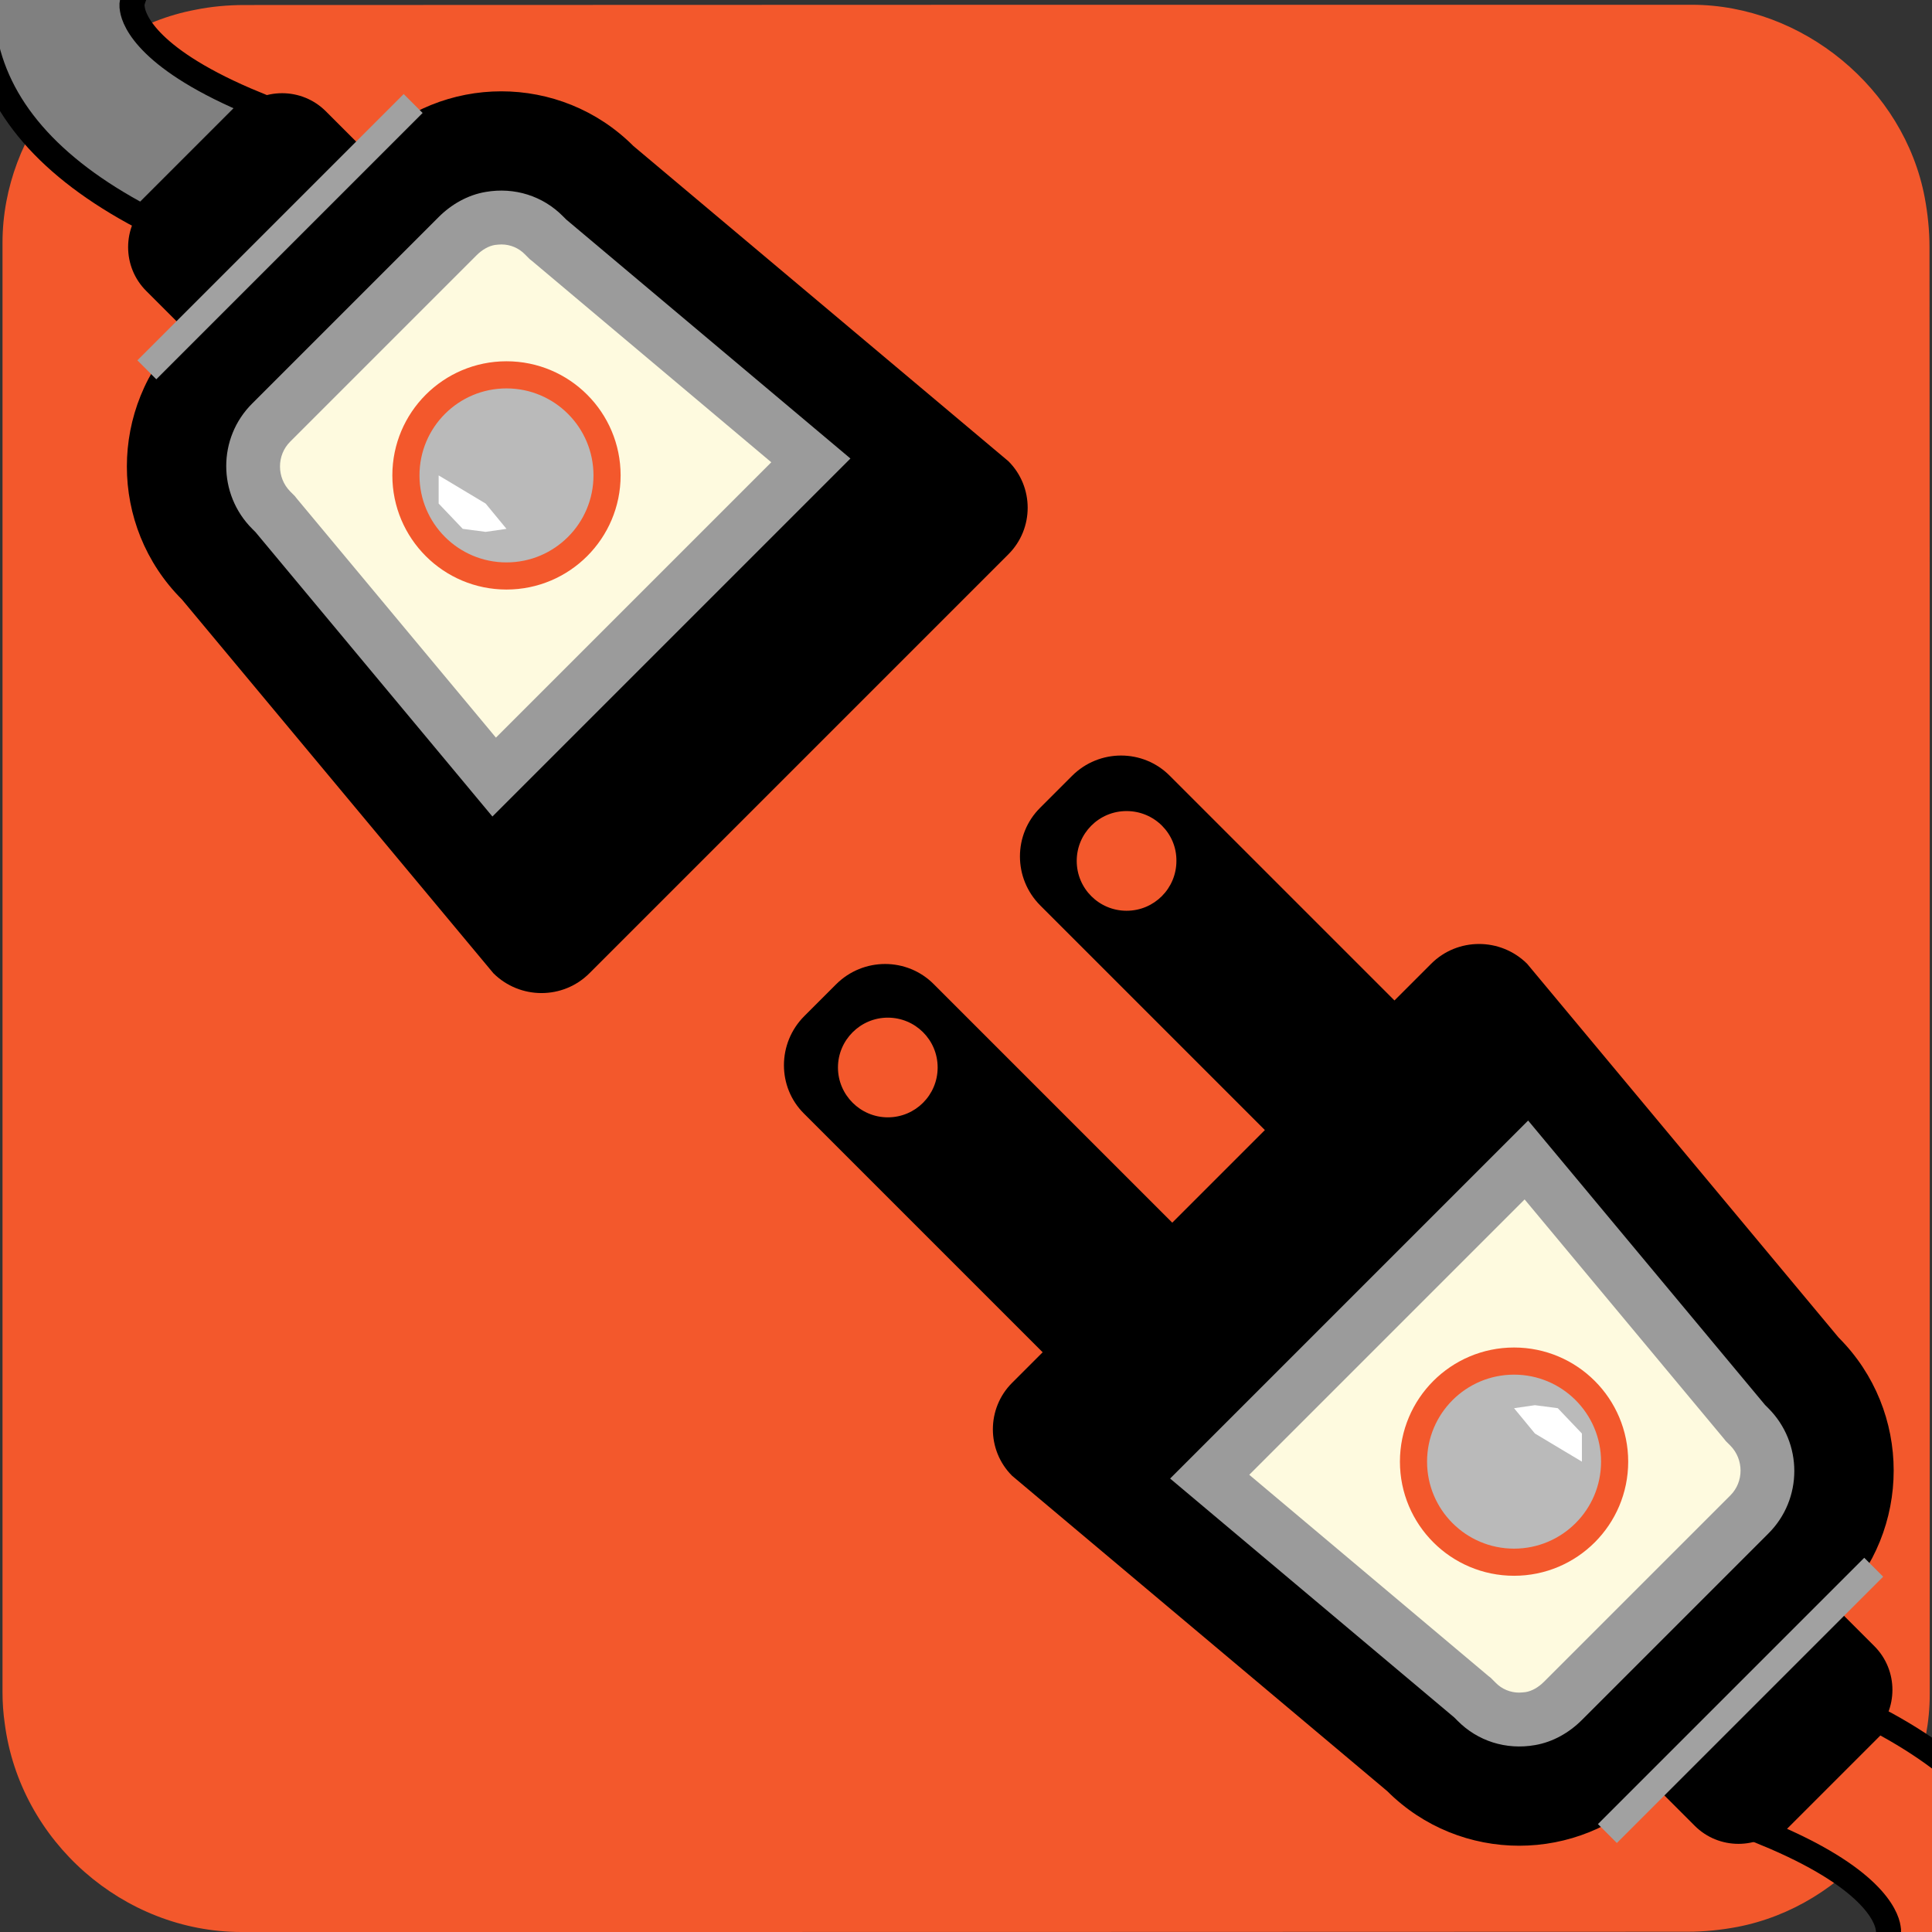 <svg xmlns="http://www.w3.org/2000/svg" viewBox="0 0 769 769" overflow="hidden" preserveAspectRatio="xMidYMid meet" id="eaf-18616-0"><rect x="0" y="0" width="769" height="769" fill="#333333" stroke="none"/><defs><clipPath id="eaf-18616-1"><rect x="0" y="0" width="769" height="769"></rect></clipPath><style>#eaf-18616-0 * {animation: 6000ms linear infinite normal both running;offset-rotate:0deg}@keyframes eaf-18616-2{0%{fill:#f3582c}43.88%{fill:#f3582c}50%{fill:#f4b526;animation-timing-function:ease-in-out}53.88%{fill:#f3582c}58.33%{fill:#f4b526;animation-timing-function:ease-in-out}62.22%{fill:#f3582c}66.67%{fill:#f4b526;animation-timing-function:ease-in-out}70.55%{fill:#f3582c}75%{fill:#f4b526;animation-timing-function:ease-in-out}78.88%{fill:#f3582c}83.33%{fill:#f4b526;animation-timing-function:ease-in-out}87.22%{fill:#f3582c}91.67%{fill:#f4b526;animation-timing-function:ease-in-out}93.33%,100%{fill:#f3582c}}@keyframes eaf-18616-3{0%,100%{transform:translate(212.939px,568.753px)}}@keyframes eaf-18616-4{0%{transform:scale(1,1)}43.88%{transform:scale(1,1);animation-timing-function:ease-in-out}50%{transform:scale(1.1,1.1);animation-timing-function:ease-in-out}53.88%{transform:scale(1,1);animation-timing-function:ease-in-out}58.33%{transform:scale(1.1,1.1);animation-timing-function:ease-in-out}62.22%{transform:scale(1,1);animation-timing-function:ease-in-out}66.67%{transform:scale(1.1,1.1);animation-timing-function:ease-in-out}70.55%{transform:scale(1,1);animation-timing-function:ease-in-out}75%{transform:scale(1.1,1.1);animation-timing-function:ease-in-out}78.88%{transform:scale(1,1);animation-timing-function:ease-in-out}83.33%{transform:scale(1.1,1.1);animation-timing-function:ease-in-out}87.22%{transform:scale(1,1);animation-timing-function:ease-in-out}91.67%{transform:scale(1.1,1.1);animation-timing-function:ease-in-out}93.33%,100%{transform:scale(1,1)}}@keyframes eaf-18616-5{0%,100%{transform:translate(-204.439px,-577.153px)}}@keyframes eaf-18616-6{0%{fill:#bababa}46.12%{fill:#bababa;animation-timing-function:ease-in-out}51.67%{fill:#6dff0c;animation-timing-function:ease-in-out}57.22%{fill:#4a0;animation-timing-function:ease-in-out}62.77%{fill:#6dff0c;animation-timing-function:ease-in-out}68.32%{fill:#bababa;animation-timing-function:ease-in-out}68.33%{fill:#4a0;animation-timing-function:ease-in-out}73.88%{fill:#6dff0c;animation-timing-function:ease-in-out}79.43%{fill:#bababa;animation-timing-function:ease-in-out}79.45%{fill:#4a0;animation-timing-function:ease-in-out}85%{fill:#6dff0c;animation-timing-function:ease-in-out}90.55%,100%{fill:#bababa}}@keyframes eaf-18616-7{0%,100%{filter:none}}@keyframes eaf-18616-8{0%{filter:drop-shadow(0 0 12px #0000)}46.12%{filter:drop-shadow(0 0 12px #0000)}51.67%{filter:drop-shadow(0 0 12px #37ff00)}57.22%{filter:drop-shadow(0 0 12px #0000)}62.77%{filter:drop-shadow(0 0 12px #37ff00)}68.32%{filter:drop-shadow(0 0 12px #6b6b6b)}68.33%{filter:drop-shadow(0 0 12px #0000)}73.88%{filter:drop-shadow(0 0 12px #37ff00)}79.43%{filter:drop-shadow(0 0 12px #6b6b6b)}79.45%{filter:drop-shadow(0 0 12px #6b6b6b)}85%{filter:drop-shadow(0 0 12px #37ff00)}90.55%,100%{filter:drop-shadow(0 0 12px #0000)}}@keyframes eaf-18616-9{0%,100%{transform:none;offset-path:path("m642.278 745.849l0 0l-96.237 -89.031l0 0l96.237 89.031")}}@keyframes eaf-18616-10{0%{offset-distance:0%}16.67%{offset-distance:0%}43.88%{offset-distance:50%}93.33%{offset-distance:50%}100%{offset-distance:100%}}@keyframes eaf-18616-11{0%,100%{transform:matrix(-1,0,0,1,289.069,-614.837)}}@keyframes eaf-18616-12{0%{fill:#808080}43.88%{fill:#f3582c}50%{fill:#f4b526;animation-timing-function:ease-in-out}53.88%{fill:#f3582c}58.33%{fill:#f4b526;animation-timing-function:ease-in-out}62.22%{fill:#f3582c}66.67%{fill:#f4b526;animation-timing-function:ease-in-out}70.55%{fill:#f3582c}75%{fill:#f4b526;animation-timing-function:ease-in-out}78.88%{fill:#f3582c}83.33%{fill:#f4b526;animation-timing-function:ease-in-out}87.22%{fill:#f3582c}91.67%{fill:#f4b526;animation-timing-function:ease-in-out}93.33%,100%{fill:#f3582c}}@keyframes eaf-18616-13{0%,100%{transform:none;offset-path:path("m161.965 25.163l0 0l64.363 70.893l0 0l-64.363 -70.893")}}@keyframes eaf-18616-14{0%,100%{transform:matrix(1,0,0,-1,-289.069,614.837)}}@keyframes eaf-18616-15{0%,100%{transform:translate(306.754px,400.645px)}}@keyframes eaf-18616-16{0%,27.22%{transform:scale(0.85,0.85)}31.12%,100%{transform:scale(1,1)}}@keyframes eaf-18616-17{0%,100%{transform:translate(-306.754px,-400.645px)}}@keyframes eaf-18616-18{0%{opacity:0}27.22%{opacity:0}28.33%{opacity:0.41}29.45%{opacity:0.21}30.55%{opacity:1}32.78%,100%{opacity:0}}@keyframes eaf-18616-19{0%,100%{transform:translate(428.442px,262.866px)}}@keyframes eaf-18616-20{0%,28.33%{transform:scale(0.85,0.85)}32.23%,100%{transform:scale(1,1)}}@keyframes eaf-18616-21{0%,100%{transform:translate(-428.442px,-262.866px)}}</style></defs><g clip-path="url('#eaf-18616-1')" style="isolation: isolate;"><g><path fill="#f3582c" d="m768.1 385.5c0 96.2 0 192.5 0 288.8c0 44.1 -33.3 84.4 -76.7 92.7c-6.4 1.2 -13.1 1.9 -19.6 1.9c-191.9 0.1 -383.8 0.1 -575.7 0.1c-47 0 -88.1 -36.1 -94.2 -82.9c-0.6 -4.1 -0.9 -8.3 -0.9 -12.5c0 -192.4 0 -384.7 0 -577c0 -44.1 33.3 -84.5 76.7 -92.7c6.4 -1.3 13 -1.9 19.6 -1.9c192 -0.1 384.1 -0.1 576.1 -0.1c44.1 0 84.5 33.3 92.7 76.7c1.2 6.4 1.9 13.1 1.9 19.6c0.1 95.8 0.1 191.6 0.1 287.3z"></path><g transform="matrix(-1 0 0 1 931.347 131.011)" style="animation-name: eaf-18616-9, eaf-18616-10, eaf-18616-11; animation-composition: replace, add, add;"><path fill="#f3582c" stroke="#000000" stroke-width="10" d="m27.4 845.9c16.1 -18 31.5 -24.7 43.9 -30.2c9.6 -4.2 17.2 -7.6 27 -16.9c19.4 -18.5 37.5 -51.7 34.2 -84.2c-1.2 -12.3 -5.1 -19.8 -9.6 -28.6c-6.1 -11.9 -14.5 -28.2 -10.7 -51.1c4.8 -28.9 26 -53.3 63.1 -72.9l45 45c-42.5 17.5 -48.3 33.1 -49 37.7c-0.5 2.8 -0.1 4.2 4.9 13.9c5.8 11.2 13.6 26.5 16 50.1c4.6 46.3 -16 98.6 -52.5 133.4c-17.3 16.5 -32.2 23.1 -44.2 28.4c-9.9 4.4 -15.9 7 -23.4 15.3c-13.2 14.7 -42.7 126.6 -43.7 153.7l-69.2 26.4c1.5 -41.4 45.5 -194.6 68.2 -220z" transform="translate(8.5 -8.4)" style="animation-name: eaf-18616-2, eaf-18616-3, eaf-18616-4, eaf-18616-5; animation-composition: replace, replace, add, add;"></path><g transform="matrix(1.24 0 0 1.24 -121.235 -66.346)"><path fill="#000000" d="m612.4 272.8l-10.2 -10.2c-8.7 -8.7 -22.8 -8.7 -31.4 0l-85.7 85.7l41.6 41.6l85.8 -85.8c8.6 -8.5 8.6 -22.6 -0.1 -31.3zm-26.8 32.5c-8.9 0 -16 -7.2 -16 -16c0 -8.9 7.2 -16 16 -16c8.8 0 16 7.2 16 16c0 8.8 -7.2 16 -16 16z" transform="translate(-21.723 1.211)"></path><path fill="#000000" d="m520.1 211.9c8.7 -8.7 8.7 -22.8 0 -31.4l-10.2 -10.2c-8.7 -8.7 -22.8 -8.7 -31.4 0l-85.7 85.7l41.6 41.6l85.7 -85.7zm-27.7 -30.3c8.9 0 16 7.2 16 16c0 8.9 -7.2 16 -16 16c-8.9 0 -16 -7.2 -16 -16c-0.1 -8.8 7.1 -16 16 -16z" transform="translate(-5.166 26.598)"></path></g><path fill="#000000" d="m256.8 595.7l14.2 -14.2c0.7 -0.7 1.9 -0.7 2.7 0l0.4 0.4c29 29 76.1 29 105.1 0l149.3 -125.5c10.2 -10.2 10.2 -26.8 0 -37l-166.8 -166.8c-10.5 -10.5 -27.6 -10.5 -38.2 0l-124 148.8c-29.2 29.2 -29.2 76.6 0 105.9l0 0c0.7 0.7 0.7 1.9 0 2.7l-14.2 14.2c-9.6 9.6 -9.6 25.2 0 34.9l36.6 36.6c9.7 9.6 25.3 9.6 34.9 0z"></path><line x1="177.7" y1="492.8" x2="283.7" y2="598.8" fill="none" stroke="#a1a1a1" stroke-width="10.655" stroke-miterlimit="10" transform="translate(7.85 0)"></line><path fill="#9b9b9b" d="m323.1 315l0 0l-94.3 113.2c0 0 0 0 -0.1 0.1l-1.2 1.2c-13.8 13.8 -13.8 36.2 0 49.9l74.2 74.2c5.1 5.1 11.6 8.8 18.7 10c11.5 2 22.8 -1.6 30.8 -9.7l1.2 -1.2c0 0 0 0 0.1 -0.1l113.1 -95.1l0 0l-142.5 -142.5z"></path><path fill="#fefadf" d="m326.7 542.7c-0.8 0 -1.7 -0.1 -2.6 -0.2c-2.5 -0.4 -5.1 -1.9 -7.3 -4.1l-74.2 -74.2c-5.4 -5.4 -5.4 -14.3 0 -19.8l1.1 -1.1l0.7 -0.7l0.8 -1l79.3 -95.2l109.6 109.6l-95.2 80.1l-0.9 0.7l-0.8 0.8l-1.1 1.1c-2.5 2.6 -5.9 4 -9.4 4l0 0z"></path><g style="animation-name: eaf-18616-7, eaf-18616-8; animation-composition: replace, add;"><ellipse fill="#bababa" stroke="#f3582c" stroke-width="6" rx="22.238" ry="22.238" transform="matrix(1.8 0 0 1.8 328.7 450.772)" style="animation-name: eaf-18616-6;"></ellipse></g><path fill="#fff" d="m0 0l9.59 -10.071l9.11 -1.2l8.3 1.2l-8.3 10.071l-18.7 11.201l0 -11.201z" transform="translate(301.7 439.571)"></path></g><g transform="matrix(1 0 0 -1 -127.103 640)" style="animation-name: eaf-18616-13, eaf-18616-10, eaf-18616-14; animation-composition: replace, add, add;"><path fill="#808080" stroke="#000000" stroke-width="10" d="m27.4 845.9c16.1 -18 31.5 -24.7 43.9 -30.2c9.6 -4.2 17.2 -7.6 27 -16.9c19.4 -18.5 37.5 -51.7 34.2 -84.2c-1.2 -12.3 -5.1 -19.8 -9.6 -28.6c-6.1 -11.9 -14.5 -28.2 -10.7 -51.1c4.8 -28.9 26 -53.3 63.1 -72.9l45 45c-42.5 17.5 -48.3 33.1 -49 37.7c-0.5 2.8 -0.1 4.2 4.9 13.9c5.8 11.2 13.6 26.5 16 50.1c4.6 46.3 -16 98.6 -52.5 133.4c-17.3 16.5 -32.2 23.1 -44.2 28.4c-9.9 4.4 -15.9 7 -23.4 15.3c-13.2 14.7 -42.7 126.6 -43.7 153.7l-69.2 26.4c1.5 -41.4 45.5 -194.6 68.2 -220z" transform="translate(8.5 -8.4)" style="animation-name: eaf-18616-12, eaf-18616-3, eaf-18616-4, eaf-18616-5; animation-composition: replace, replace, add, add;"></path><path fill="#000000" d="m256.8 595.7l14.2 -14.2c0.7 -0.7 1.9 -0.7 2.7 0l0.4 0.4c29 29 76.1 29 105.1 0l149.3 -125.5c10.2 -10.2 10.2 -26.8 0 -37l-166.8 -166.8c-10.5 -10.5 -27.6 -10.5 -38.2 0l-124 148.8c-29.2 29.2 -29.2 76.6 0 105.9l0 0c0.7 0.7 0.7 1.9 0 2.7l-14.2 14.2c-9.6 9.6 -9.6 25.2 0 34.9l36.6 36.6c9.7 9.6 25.3 9.6 34.9 0z"></path><line x1="177.7" y1="492.8" x2="283.7" y2="598.8" fill="none" stroke="#a1a1a1" stroke-width="10.655" stroke-miterlimit="10" transform="translate(7.85 0)"></line><path fill="#9b9b9b" d="m323.1 315l0 0l-94.3 113.2c0 0 0 0 -0.1 0.1l-1.2 1.2c-13.8 13.8 -13.8 36.2 0 49.9l74.2 74.2c5.1 5.1 11.6 8.8 18.7 10c11.5 2 22.8 -1.6 30.8 -9.7l1.2 -1.2c0 0 0 0 0.1 -0.1l113.1 -95.1l0 0l-142.5 -142.5z"></path><path fill="#fefadf" d="m326.7 542.7c-0.8 0 -1.7 -0.1 -2.6 -0.2c-2.5 -0.4 -5.1 -1.9 -7.3 -4.1l-74.2 -74.2c-5.4 -5.4 -5.4 -14.3 0 -19.8l1.1 -1.1l0.7 -0.7l0.8 -1l79.3 -95.2l109.6 109.6l-95.2 80.1l-0.9 0.7l-0.8 0.8l-1.1 1.1c-2.5 2.6 -5.9 4 -9.4 4l0 0z"></path><g style="animation-name: eaf-18616-7, eaf-18616-8; animation-composition: replace, add;"><ellipse fill="#bababa" stroke="#f3582c" stroke-width="6" rx="22.238" ry="22.238" transform="matrix(1.8 0 0 1.8 328.7 450.772)" style="animation-name: eaf-18616-6;"></ellipse></g><path fill="#fff" d="m0 0l9.59 -10.071l9.11 -1.2l8.3 1.2l-8.3 10.071l-18.7 11.201l0 -11.201z" transform="translate(301.7 439.571)"></path></g><g transform="matrix(0.85 0 0 0.85 46.013 60.097)" opacity="0" style="animation-name: eaf-18616-15, eaf-18616-16, eaf-18616-17, eaf-18616-18; animation-composition: replace, add, add, replace;"><g><path fill="none" stroke="#00b7ff" stroke-width="18" d="m0 0l-23.3 24.664q-3.911 42.651 -3.911 42.651c0 0 -16.417 24.477 -22.4 33.524c-8.476 12.815 -42.169 13.525 -43.587 13.525c-1.419 0 -20.601 49.75 -20.601 49.75" transform="matrix(1.795 -0.583 0.545 1.677 298.6 412.761)"></path><path fill="none" stroke="#00b7ff" stroke-width="18" d="m0 0q-58.573 42.975 -68.723 42.975q-10.15 0 -84.55 -23.532l-39.55 55.212" transform="translate(270.209 498.561)"></path><path fill="none" stroke="#00b7ff" stroke-width="18" d="m0 0q46.732 38.123 47.962 39.353c1.23 1.23 0 39.353 0 43.043c0 3.689 -17.217 54.111 -20.906 56.57q-3.689 2.46 72.558 28.285" transform="translate(279.699 575.492)"></path><path fill="none" stroke="#00b7ff" stroke-width="18" d="m0 0c0 1.23 0 -56.57 0 -56.57q0 0 -63.949 -36.894" transform="translate(159.18 520.152)"></path><path fill="none" stroke="#00b7ff" stroke-width="18" d="m0 0q-5.05 -1.6 -57.44 -31.1l-66.785 46.6" transform="translate(241.161 632.216)"></path></g><g style="filter: blur(18px);"><g><path fill="none" stroke="#00b7ff" stroke-width="18" d="m0 0l-23.3 24.664q-3.911 42.651 -3.911 42.651c0 0 -16.417 24.477 -22.4 33.524c-8.476 12.815 -42.169 13.525 -43.587 13.525c-1.419 0 -20.601 49.75 -20.601 49.75" transform="matrix(1.795 -0.583 0.545 1.677 298.6 412.761)"></path><path fill="none" stroke="#00b7ff" stroke-width="18" d="m0 0q-58.573 42.975 -68.723 42.975q-10.15 0 -84.55 -23.532l-39.55 55.212" transform="translate(270.209 498.561)"></path><path fill="none" stroke="#00b7ff" stroke-width="18" d="m0 0q46.732 38.123 47.962 39.353c1.23 1.23 0 39.353 0 43.043c0 3.689 -17.217 54.111 -20.906 56.57q-3.689 2.46 72.558 28.285" transform="translate(279.699 575.492)"></path><path fill="none" stroke="#00b7ff" stroke-width="18" d="m0 0c0 1.23 0 -56.57 0 -56.57q0 0 -63.949 -36.894" transform="translate(159.18 520.152)"></path><path fill="none" stroke="#00b7ff" stroke-width="18" d="m0 0q-5.05 -1.6 -57.44 -31.1l-66.785 46.6" transform="translate(241.161 632.216)"></path></g></g></g><g transform="matrix(0.85 0 0 0.85 64.266 39.43)" opacity="0" style="animation-name: eaf-18616-19, eaf-18616-20, eaf-18616-21, eaf-18616-18; animation-composition: replace, add, add, replace;"><g transform="matrix(-0.201 0.804 0.804 0.201 158.993 -57.762)"><path fill="none" stroke="#00b7ff" stroke-width="18" d="m0 0l-23.3 24.664q-3.911 42.651 -3.911 42.651c0 0 -16.417 24.477 -22.4 33.524c-8.476 12.815 -42.169 13.525 -43.587 13.525c-1.419 0 -20.601 49.75 -20.601 49.75" transform="matrix(1.795 -0.583 0.545 1.677 298.6 412.761)"></path><path fill="none" stroke="#00b7ff" stroke-width="18" d="m0 0q-58.573 42.975 -68.723 42.975q-10.15 0 -84.55 -23.532l-39.55 55.212" transform="translate(270.209 498.561)"></path><path fill="none" stroke="#00b7ff" stroke-width="18" d="m0 0q46.732 38.123 47.962 39.353c1.23 1.23 0 39.353 0 43.043c0 3.689 -17.217 54.111 -20.906 56.57q-3.689 2.46 72.558 28.285" transform="translate(279.699 575.492)"></path><path fill="none" stroke="#00b7ff" stroke-width="18" d="m0 0c0 1.23 0 -56.57 0 -56.57q0 0 -63.949 -36.894" transform="translate(159.18 520.152)"></path><path fill="none" stroke="#00b7ff" stroke-width="18" d="m0 0q-5.05 -1.6 -57.44 -31.1l-66.785 46.6" transform="translate(241.161 632.216)"></path></g><g style="filter: blur(16px);"><g transform="matrix(-0.201 0.804 0.804 0.201 158.993 -57.762)"><path fill="none" stroke="#00b7ff" stroke-width="18" d="m0 0l-23.3 24.664q-3.911 42.651 -3.911 42.651c0 0 -16.417 24.477 -22.4 33.524c-8.476 12.815 -42.169 13.525 -43.587 13.525c-1.419 0 -20.601 49.75 -20.601 49.75" transform="matrix(1.795 -0.583 0.545 1.677 298.6 412.761)"></path><path fill="none" stroke="#00b7ff" stroke-width="18" d="m0 0q-58.573 42.975 -68.723 42.975q-10.15 0 -84.55 -23.532l-39.55 55.212" transform="translate(270.209 498.561)"></path><path fill="none" stroke="#00b7ff" stroke-width="18" d="m0 0q46.732 38.123 47.962 39.353c1.23 1.23 0 39.353 0 43.043c0 3.689 -17.217 54.111 -20.906 56.57q-3.689 2.46 72.558 28.285" transform="translate(279.699 575.492)"></path><path fill="none" stroke="#00b7ff" stroke-width="18" d="m0 0c0 1.23 0 -56.57 0 -56.57q0 0 -63.949 -36.894" transform="translate(159.18 520.152)"></path><path fill="none" stroke="#00b7ff" stroke-width="18" d="m0 0q-5.05 -1.6 -57.44 -31.1l-66.785 46.6" transform="translate(241.161 632.216)"></path></g></g></g><ellipse fill="#fff" stroke="#000000" stroke-width="10" rx="0.871" ry="0.871" transform="translate(-260.862 1239.226)"></ellipse></g></g></svg>